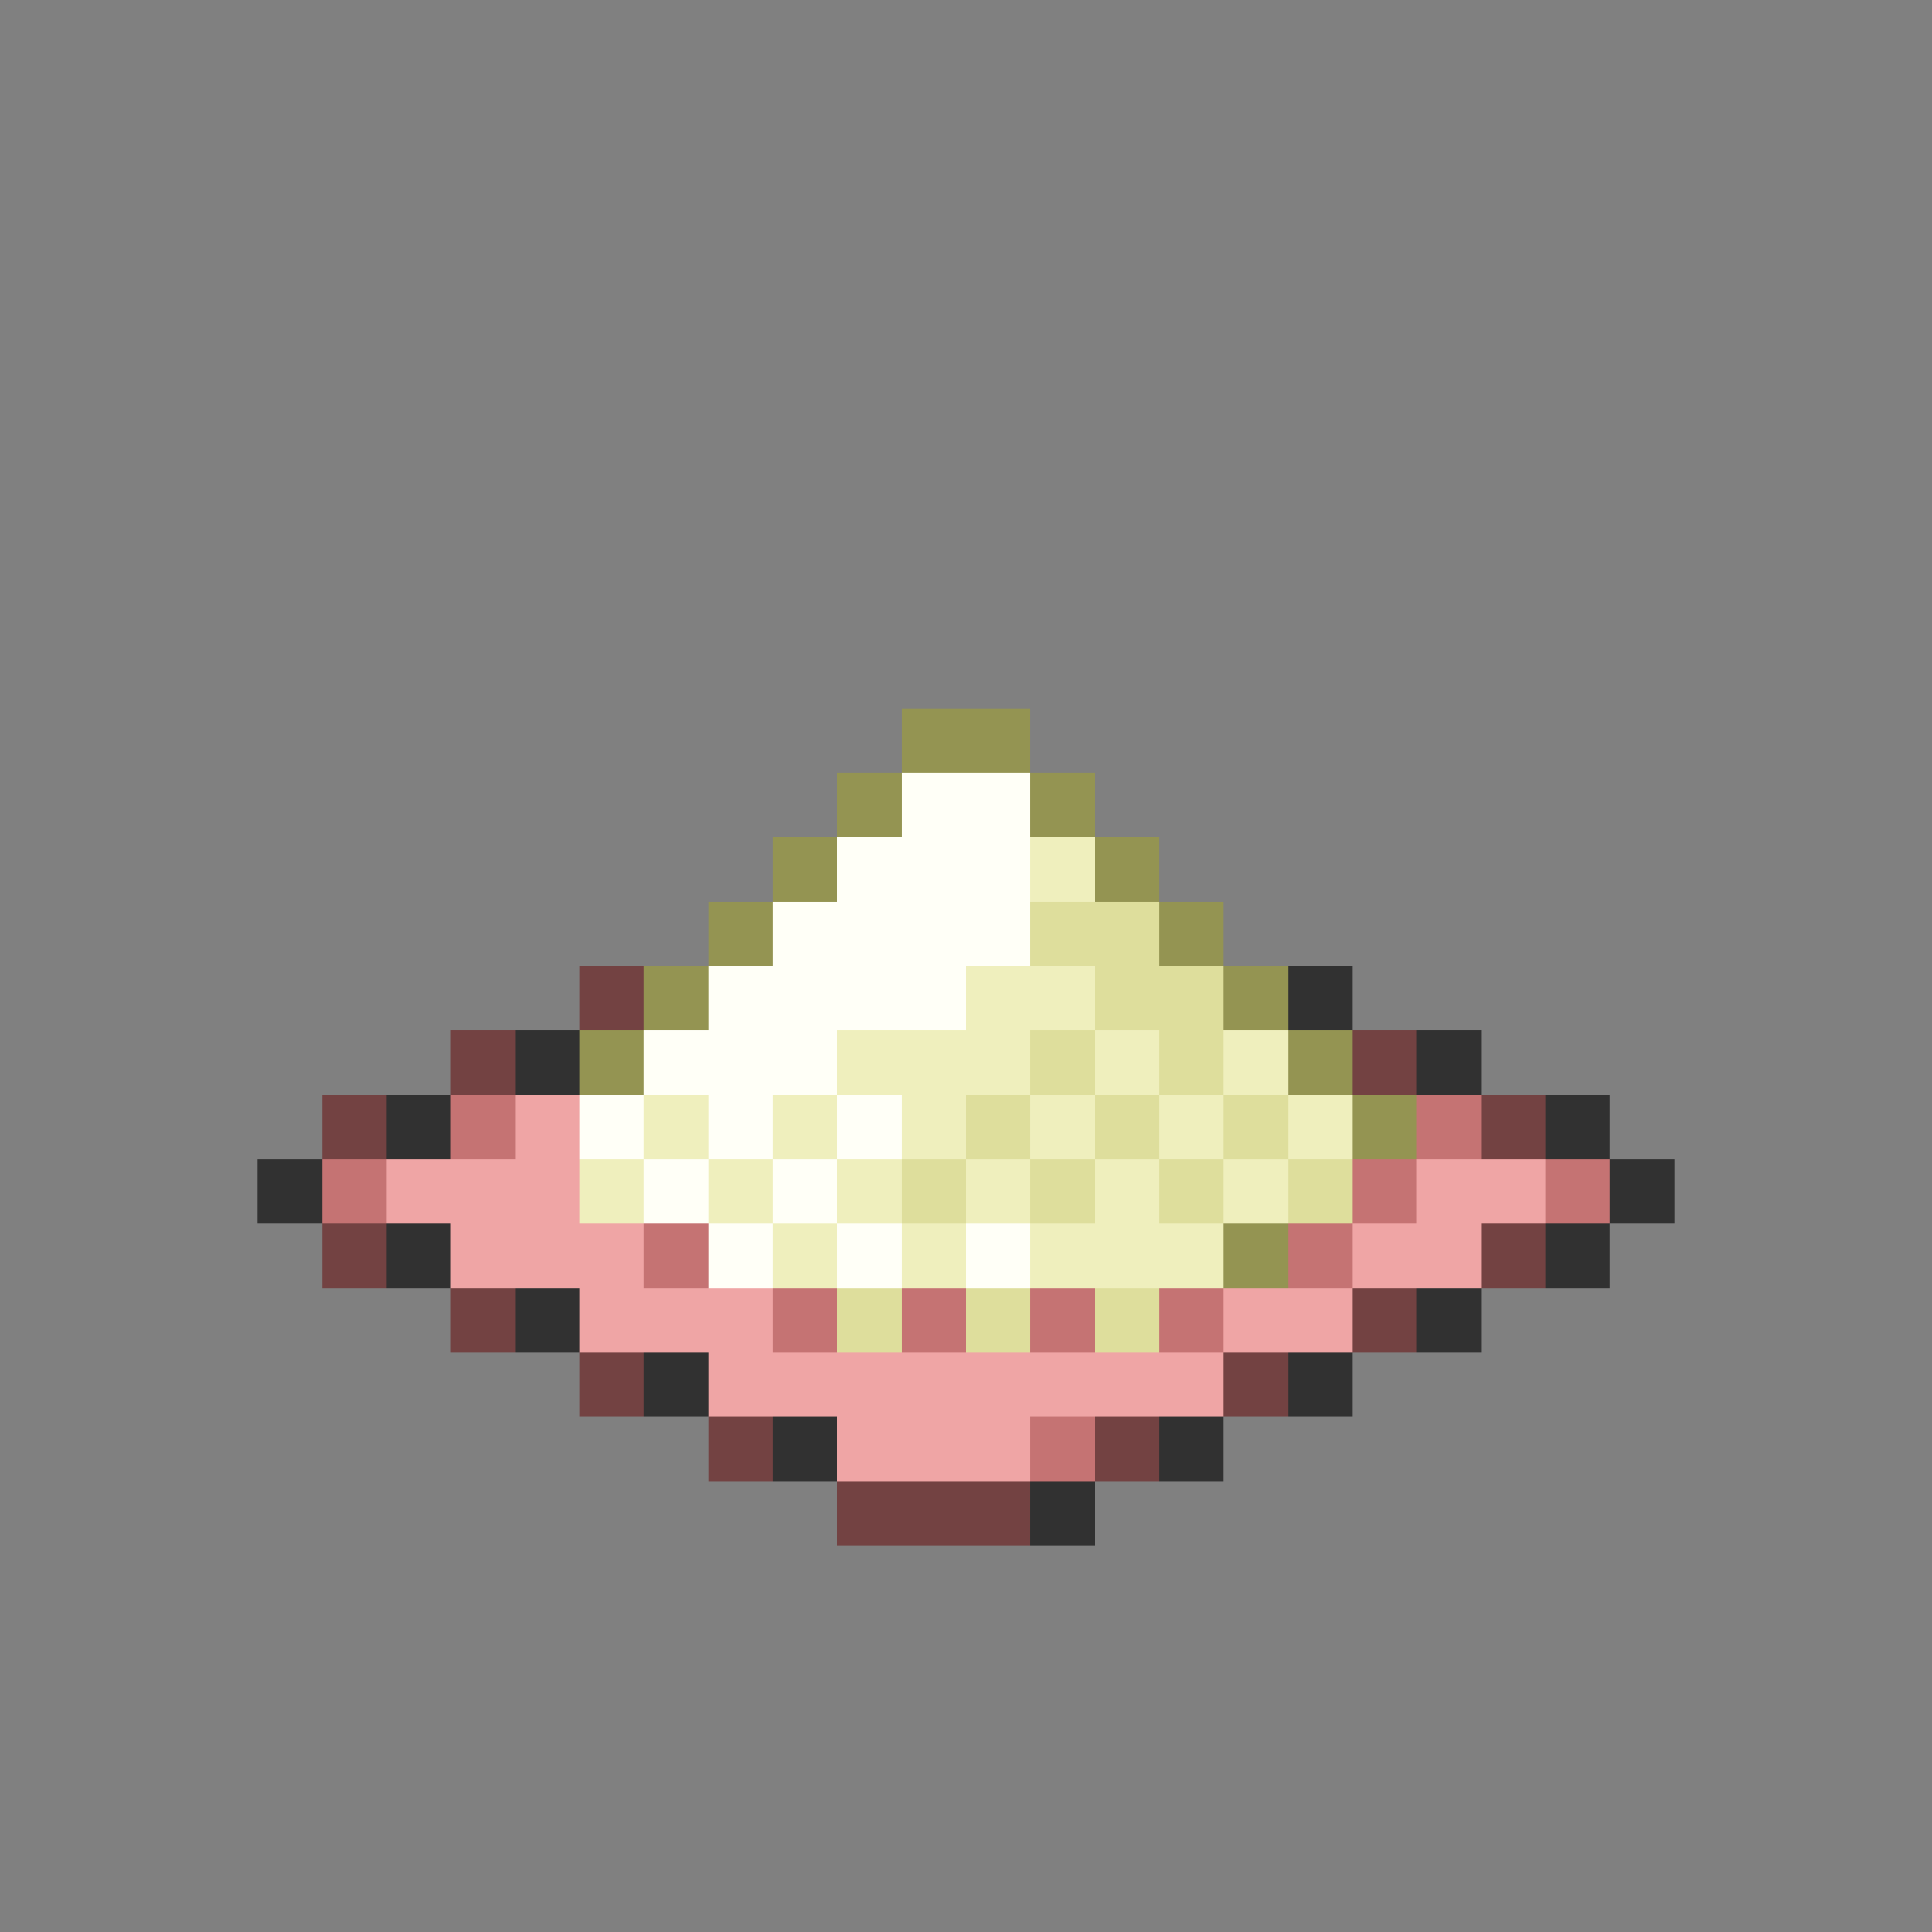 <svg xmlns="http://www.w3.org/2000/svg" viewBox="0 -0.5 30 30" shape-rendering="crispEdges">
<rect x="0" y="-0.5" width="30" height="30" fill="#808080" stroke="none"/>
<path stroke="#949452" d="M14 11h2M13 12h1M16 12h1M12 13h1M17 13h1M11 14h1M18 14h1M10 15h1M19 15h1M9 16h1M20 16h1M21 17h1M19 19h1" />
<path stroke="#fffff7" d="M14 12h2M13 13h3M12 14h4M11 15h4M10 16h3M9 17h1M11 17h1M13 17h1M10 18h1M12 18h1M11 19h1M13 19h1M15 19h1" />
<path stroke="#efefbd" d="M16 13h1M15 15h2M13 16h3M17 16h1M19 16h1M10 17h1M12 17h1M14 17h1M16 17h1M18 17h1M20 17h1M9 18h1M11 18h1M13 18h1M15 18h1M17 18h1M19 18h1M12 19h1M14 19h1M16 19h3" />
<path stroke="#dede9c" d="M16 14h2M17 15h2M16 16h1M18 16h1M15 17h1M17 17h1M19 17h1M14 18h1M16 18h1M18 18h1M20 18h1M13 20h1M15 20h1M17 20h1" />
<path stroke="#734242" d="M9 15h1M7 16h1M21 16h1M5 17h1M23 17h1M5 19h1M23 19h1M7 20h1M21 20h1M9 21h1M19 21h1M11 22h1M17 22h1M13 23h3" />
<path stroke="#313131" d="M20 15h1M8 16h1M22 16h1M6 17h1M24 17h1M4 18h1M25 18h1M6 19h1M24 19h1M8 20h1M22 20h1M10 21h1M20 21h1M12 22h1M18 22h1M16 23h1" />
<path stroke="#c57373" d="M7 17h1M22 17h1M5 18h1M21 18h1M24 18h1M10 19h1M20 19h1M12 20h1M14 20h1M16 20h1M18 20h1M16 22h1" />
<path stroke="#efa5a5" d="M8 17h1M6 18h3M22 18h2M7 19h3M21 19h2M9 20h3M19 20h2M11 21h8M13 22h3" />
</svg>